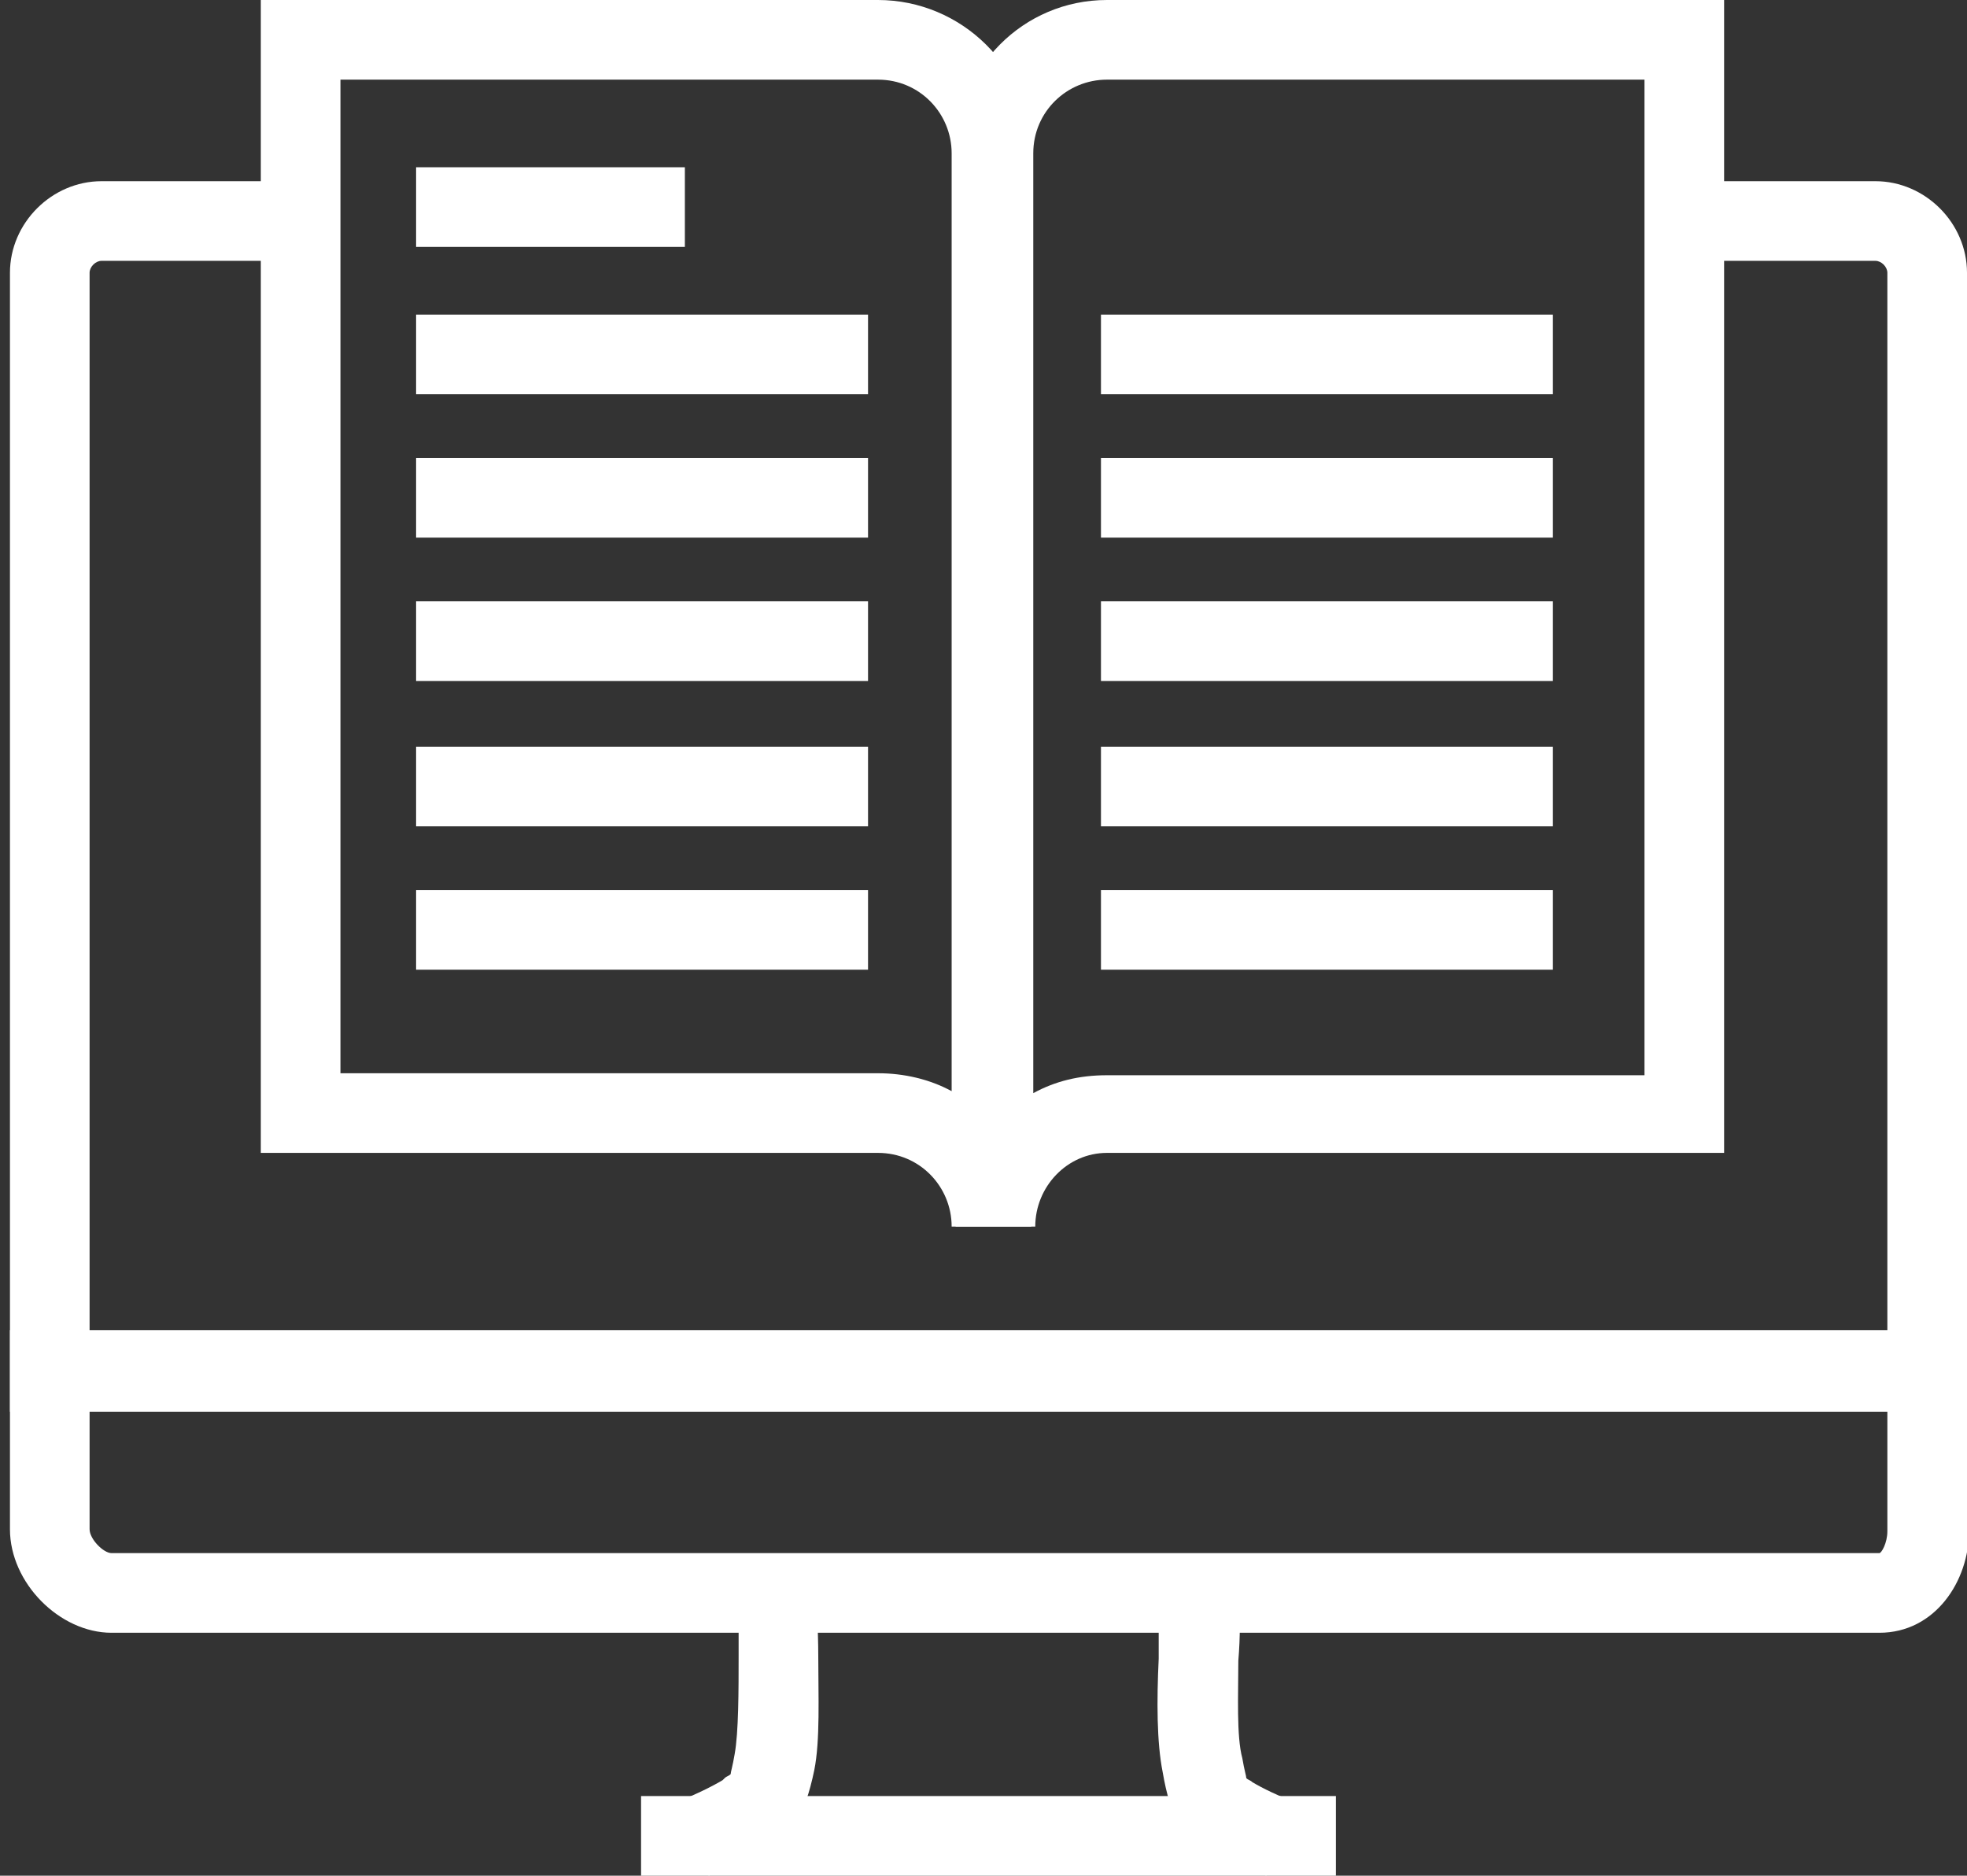 <?xml version="1.0" encoding="utf-8"?>
<!-- Generator: Adobe Illustrator 22.1.0, SVG Export Plug-In . SVG Version: 6.00 Build 0)  -->
<svg version="1.1" id="Layer_1" xmlns="http://www.w3.org/2000/svg" xmlns:xlink="http://www.w3.org/1999/xlink" x="0px" y="0px"
	 viewBox="0 0 98.8 94.2" style="enable-background:new 0 0 98.8 94.2;" xml:space="preserve">
<rect x="0" y="0" width="98.8" height="94.2" fill="#333333" stroke="none"/>
<style type="text/css">
	.st0{fill:#FFFFFF;}
</style>
<g>
	<g>
		<g>
			<path class="st0" d="M94.4,82H5.6c-2.6,0-5.1-2.5-5.1-5.2v-10h98.4v10.1C98.9,79.4,97.2,82,94.4,82z M4.5,70.8v6
				c0,0.5,0.7,1.2,1.1,1.2h88.8c0.1,0,0.4-0.5,0.4-1.1v-6.1H4.5z"/>
		</g>
		<g>
			<path class="st0" d="M35.6,94.2L34,90.5c1-0.4,1.8-0.8,2.3-1.1l0.1-0.1c0.1-0.1,0.2-0.1,0.3-0.2c0-0.1,0.1-0.4,0.2-1
				c0.2-1.1,0.2-3.2,0.2-5c0-1.3,0-2.5,0-3.3l4,0.3c-0.1,0.7,0,1.8,0,3c0,2.1,0.1,4.3-0.2,5.8c-0.5,2.4-1.1,3.1-2.6,3.9L38.2,93
				C37.4,93.4,36.3,93.9,35.6,94.2z"/>
		</g>
		<g>
			<path class="st0" d="M63.6,94.2c-0.8-0.4-1.9-0.8-2.6-1.2l-0.1-0.1c-1.6-0.9-2.1-1.6-2.5-3.9c-0.3-1.5-0.3-3.6-0.2-5.7
				c0-1.2,0-2.3,0-2.9l4-0.3c0.1,0.9,0.1,2.1,0,3.3c0,1.7-0.1,3.8,0.2,4.9c0.1,0.6,0.2,0.9,0.2,1c0.1,0.1,0.2,0.1,0.3,0.2
				c0.5,0.3,1.3,0.7,2.4,1.1L63.6,94.2z"/>
		</g>
		<g>
			<path class="st0" d="M32.2,92.2h34.9H32.2z"/>
			<rect x="32.2" y="90.2" class="st0" width="34.9" height="4"/>
		</g>
		<g>
			<path class="st0" d="M98.8,70.9H0.5V13.7c0-2.5,2.1-4.6,4.6-4.6h9.3v4H5.1c-0.3,0-0.6,0.3-0.6,0.6v53.2h90.3V13.7
				c0-0.3-0.3-0.6-0.6-0.6H84v-4h10.2c2.5,0,4.6,2.1,4.6,4.6V70.9z"/>
		</g>
	</g>
	<g>
		<g>
			<g>
				<path class="st0" d="M51.8,61.6h-4c0-2-1.6-3.7-3.7-3.7h-31V0h31c4.2,0,7.7,3.4,7.7,7.7V61.6z M17.1,53.9h27
					c1.3,0,2.6,0.3,3.7,0.9V7.7c0-2-1.6-3.7-3.7-3.7h-27V53.9z"/>
			</g>
			<g>
				<path class="st0" d="M52,61.6h-4V7.7C48,3.4,51.4,0,55.6,0h31v57.9h-31C53.6,57.9,52,59.6,52,61.6z M55.6,4
					c-2,0-3.7,1.6-3.7,3.7v47.2c1.1-0.6,2.3-0.9,3.7-0.9h27V4H55.6z"/>
			</g>
		</g>
		<g>
			<g>
				<path class="st0" d="M20.9,10.4h13.5H20.9z"/>
				<rect x="20.9" y="8.4" class="st0" width="13.5" height="4"/>
			</g>
			<g>
				<path class="st0" d="M20.9,17.8h22.7H20.9z"/>
				<rect x="20.9" y="15.8" class="st0" width="22.7" height="4"/>
			</g>
			<g>
				<path class="st0" d="M20.9,25h22.7H20.9z"/>
				<rect x="20.9" y="23" class="st0" width="22.7" height="4"/>
			</g>
			<g>
				<path class="st0" d="M20.9,32.2h22.7H20.9z"/>
				<rect x="20.9" y="30.2" class="st0" width="22.7" height="4"/>
			</g>
			<g>
				<path class="st0" d="M20.9,39.5h22.7H20.9z"/>
				<rect x="20.9" y="37.5" class="st0" width="22.7" height="4"/>
			</g>
			<g>
				<path class="st0" d="M20.9,46.7h22.7H20.9z"/>
				<rect x="20.9" y="44.7" class="st0" width="22.7" height="4"/>
			</g>
			<g>
				<path class="st0" d="M55.3,17.8H78H55.3z"/>
				<rect x="55.3" y="15.8" class="st0" width="22.7" height="4"/>
			</g>
			<g>
				<path class="st0" d="M55.3,25H78H55.3z"/>
				<rect x="55.3" y="23" class="st0" width="22.7" height="4"/>
			</g>
			<g>
				<path class="st0" d="M55.3,32.2H78H55.3z"/>
				<rect x="55.3" y="30.2" class="st0" width="22.7" height="4"/>
			</g>
			<g>
				<path class="st0" d="M55.3,39.5H78H55.3z"/>
				<rect x="55.3" y="37.5" class="st0" width="22.7" height="4"/>
			</g>
			<g>
				<path class="st0" d="M55.3,46.7H78H55.3z"/>
				<rect x="55.3" y="44.7" class="st0" width="22.7" height="4"/>
			</g>
		</g>
	</g>
</g>
</svg>
